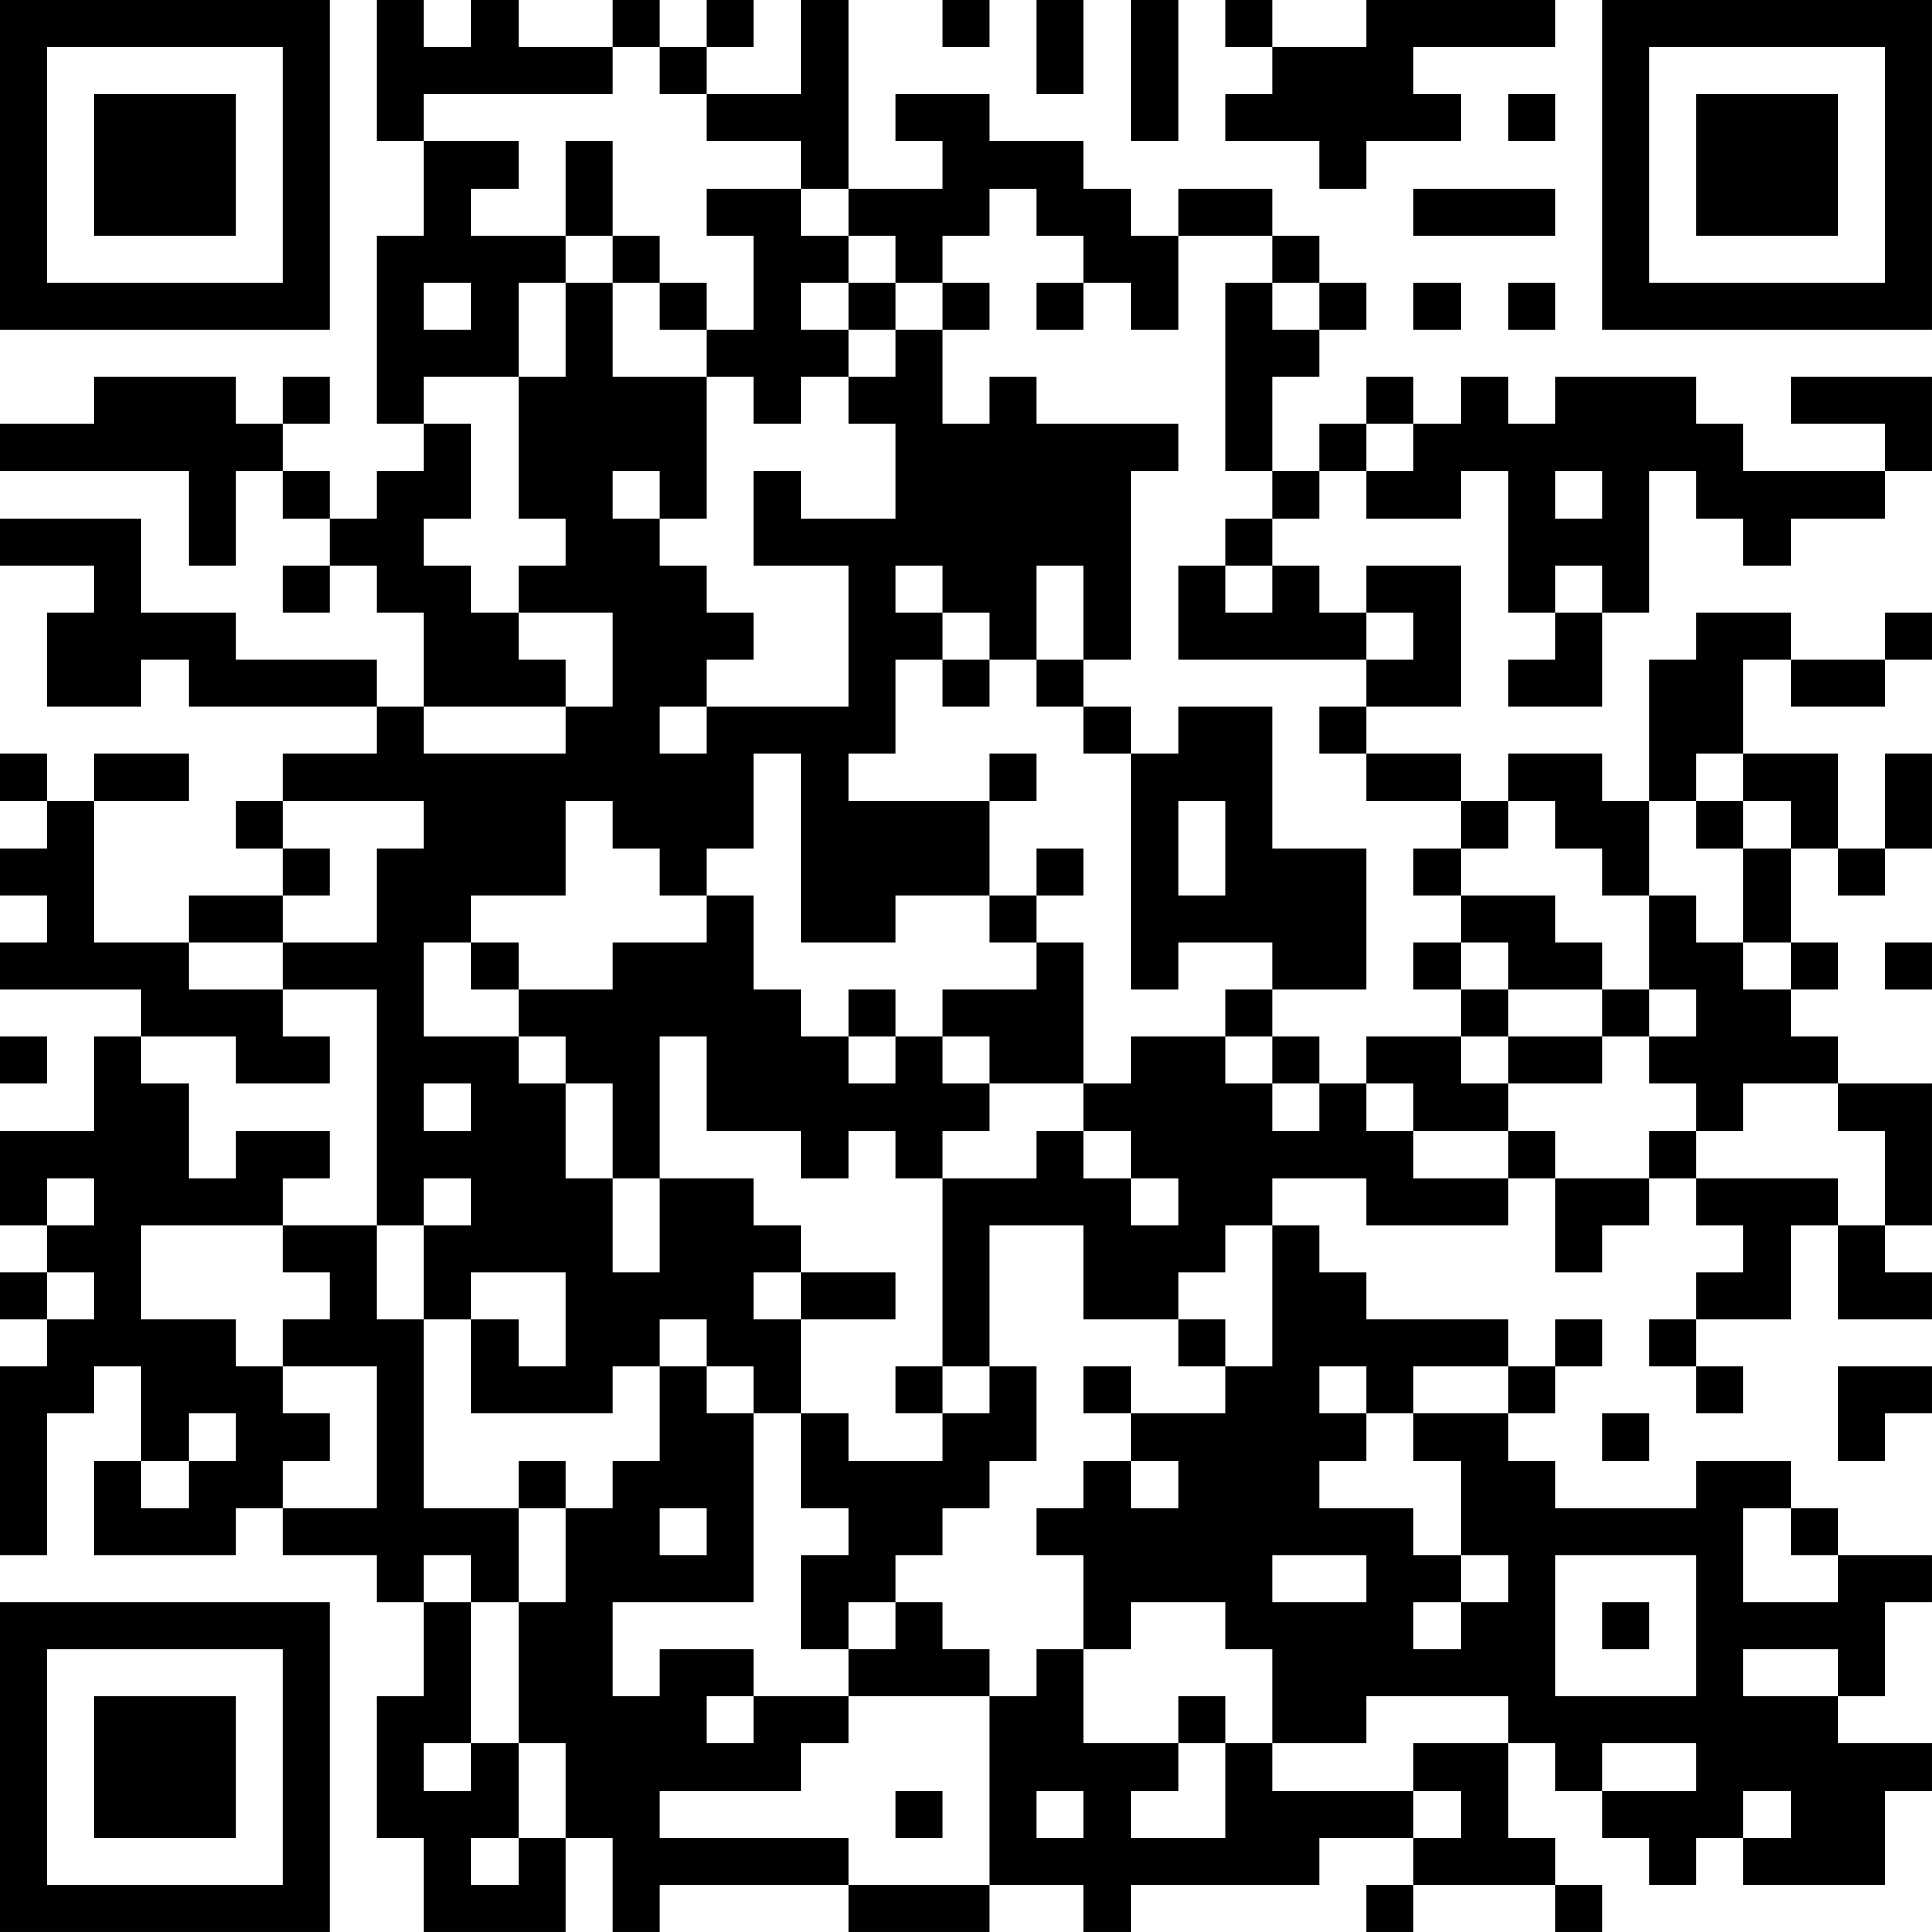 <?xml version="1.0" encoding="UTF-8"?>
<svg xmlns="http://www.w3.org/2000/svg" version="1.1" width="200" height="200" viewBox="0 0 200 200"><rect x="0" y="0" width="200" height="200" fill="#ffffff"/><g transform="scale(4.878)"><g transform="translate(0,0)"><path fill-rule="evenodd" d="M8 0L8 3L9 3L9 5L8 5L8 9L9 9L9 10L8 10L8 11L7 11L7 10L6 10L6 9L7 9L7 8L6 8L6 9L5 9L5 8L2 8L2 9L0 9L0 10L4 10L4 12L5 12L5 10L6 10L6 11L7 11L7 12L6 12L6 13L7 13L7 12L8 12L8 13L9 13L9 15L8 15L8 14L5 14L5 13L3 13L3 11L0 11L0 12L2 12L2 13L1 13L1 15L3 15L3 14L4 14L4 15L8 15L8 16L6 16L6 17L5 17L5 18L6 18L6 19L4 19L4 20L2 20L2 17L4 17L4 16L2 16L2 17L1 17L1 16L0 16L0 17L1 17L1 18L0 18L0 19L1 19L1 20L0 20L0 21L3 21L3 22L2 22L2 24L0 24L0 26L1 26L1 27L0 27L0 28L1 28L1 29L0 29L0 33L1 33L1 30L2 30L2 29L3 29L3 31L2 31L2 33L5 33L5 32L6 32L6 33L8 33L8 34L9 34L9 36L8 36L8 39L9 39L9 41L12 41L12 39L13 39L13 41L14 41L14 40L18 40L18 41L21 41L21 40L23 40L23 41L24 41L24 40L28 40L28 39L30 39L30 40L29 40L29 41L30 41L30 40L33 40L33 41L34 41L34 40L33 40L33 39L32 39L32 37L33 37L33 38L34 38L34 39L35 39L35 40L36 40L36 39L37 39L37 40L40 40L40 38L41 38L41 37L39 37L39 36L40 36L40 34L41 34L41 33L39 33L39 32L38 32L38 31L36 31L36 32L33 32L33 31L32 31L32 30L33 30L33 29L34 29L34 28L33 28L33 29L32 29L32 28L29 28L29 27L28 27L28 26L27 26L27 25L29 25L29 26L32 26L32 25L33 25L33 27L34 27L34 26L35 26L35 25L36 25L36 26L37 26L37 27L36 27L36 28L35 28L35 29L36 29L36 30L37 30L37 29L36 29L36 28L38 28L38 26L39 26L39 28L41 28L41 27L40 27L40 26L41 26L41 23L39 23L39 22L38 22L38 21L39 21L39 20L38 20L38 18L39 18L39 19L40 19L40 18L41 18L41 16L40 16L40 18L39 18L39 16L37 16L37 14L38 14L38 15L40 15L40 14L41 14L41 13L40 13L40 14L38 14L38 13L36 13L36 14L35 14L35 17L34 17L34 16L32 16L32 17L31 17L31 16L29 16L29 15L31 15L31 12L29 12L29 13L28 13L28 12L27 12L27 11L28 11L28 10L29 10L29 11L31 11L31 10L32 10L32 13L33 13L33 14L32 14L32 15L34 15L34 13L35 13L35 10L36 10L36 11L37 11L37 12L38 12L38 11L40 11L40 10L41 10L41 8L38 8L38 9L40 9L40 10L37 10L37 9L36 9L36 8L33 8L33 9L32 9L32 8L31 8L31 9L30 9L30 8L29 8L29 9L28 9L28 10L27 10L27 8L28 8L28 7L29 7L29 6L28 6L28 5L27 5L27 4L25 4L25 5L24 5L24 4L23 4L23 3L21 3L21 2L19 2L19 3L20 3L20 4L18 4L18 0L17 0L17 2L15 2L15 1L16 1L16 0L15 0L15 1L14 1L14 0L13 0L13 1L11 1L11 0L10 0L10 1L9 1L9 0ZM20 0L20 1L21 1L21 0ZM22 0L22 2L23 2L23 0ZM24 0L24 3L25 3L25 0ZM26 0L26 1L27 1L27 2L26 2L26 3L28 3L28 4L29 4L29 3L31 3L31 2L30 2L30 1L33 1L33 0L29 0L29 1L27 1L27 0ZM13 1L13 2L9 2L9 3L11 3L11 4L10 4L10 5L12 5L12 6L11 6L11 8L9 8L9 9L10 9L10 11L9 11L9 12L10 12L10 13L11 13L11 14L12 14L12 15L9 15L9 16L12 16L12 15L13 15L13 13L11 13L11 12L12 12L12 11L11 11L11 8L12 8L12 6L13 6L13 8L15 8L15 11L14 11L14 10L13 10L13 11L14 11L14 12L15 12L15 13L16 13L16 14L15 14L15 15L14 15L14 16L15 16L15 15L18 15L18 12L16 12L16 10L17 10L17 11L19 11L19 9L18 9L18 8L19 8L19 7L20 7L20 9L21 9L21 8L22 8L22 9L25 9L25 10L24 10L24 14L23 14L23 12L22 12L22 14L21 14L21 13L20 13L20 12L19 12L19 13L20 13L20 14L19 14L19 16L18 16L18 17L21 17L21 19L19 19L19 20L17 20L17 16L16 16L16 18L15 18L15 19L14 19L14 18L13 18L13 17L12 17L12 19L10 19L10 20L9 20L9 22L11 22L11 23L12 23L12 25L13 25L13 27L14 27L14 25L16 25L16 26L17 26L17 27L16 27L16 28L17 28L17 30L16 30L16 29L15 29L15 28L14 28L14 29L13 29L13 30L10 30L10 28L11 28L11 29L12 29L12 27L10 27L10 28L9 28L9 26L10 26L10 25L9 25L9 26L8 26L8 21L6 21L6 20L8 20L8 18L9 18L9 17L6 17L6 18L7 18L7 19L6 19L6 20L4 20L4 21L6 21L6 22L7 22L7 23L5 23L5 22L3 22L3 23L4 23L4 25L5 25L5 24L7 24L7 25L6 25L6 26L3 26L3 28L5 28L5 29L6 29L6 30L7 30L7 31L6 31L6 32L8 32L8 29L6 29L6 28L7 28L7 27L6 27L6 26L8 26L8 28L9 28L9 32L11 32L11 34L10 34L10 33L9 33L9 34L10 34L10 37L9 37L9 38L10 38L10 37L11 37L11 39L10 39L10 40L11 40L11 39L12 39L12 37L11 37L11 34L12 34L12 32L13 32L13 31L14 31L14 29L15 29L15 30L16 30L16 34L13 34L13 36L14 36L14 35L16 35L16 36L15 36L15 37L16 37L16 36L18 36L18 37L17 37L17 38L14 38L14 39L18 39L18 40L21 40L21 36L22 36L22 35L23 35L23 37L25 37L25 38L24 38L24 39L26 39L26 37L27 37L27 38L30 38L30 39L31 39L31 38L30 38L30 37L32 37L32 36L29 36L29 37L27 37L27 35L26 35L26 34L24 34L24 35L23 35L23 33L22 33L22 32L23 32L23 31L24 31L24 32L25 32L25 31L24 31L24 30L26 30L26 29L27 29L27 26L26 26L26 27L25 27L25 28L23 28L23 26L21 26L21 29L20 29L20 25L22 25L22 24L23 24L23 25L24 25L24 26L25 26L25 25L24 25L24 24L23 24L23 23L24 23L24 22L26 22L26 23L27 23L27 24L28 24L28 23L29 23L29 24L30 24L30 25L32 25L32 24L33 24L33 25L35 25L35 24L36 24L36 25L39 25L39 26L40 26L40 24L39 24L39 23L37 23L37 24L36 24L36 23L35 23L35 22L36 22L36 21L35 21L35 19L36 19L36 20L37 20L37 21L38 21L38 20L37 20L37 18L38 18L38 17L37 17L37 16L36 16L36 17L35 17L35 19L34 19L34 18L33 18L33 17L32 17L32 18L31 18L31 17L29 17L29 16L28 16L28 15L29 15L29 14L30 14L30 13L29 13L29 14L25 14L25 12L26 12L26 13L27 13L27 12L26 12L26 11L27 11L27 10L26 10L26 6L27 6L27 7L28 7L28 6L27 6L27 5L25 5L25 7L24 7L24 6L23 6L23 5L22 5L22 4L21 4L21 5L20 5L20 6L19 6L19 5L18 5L18 4L17 4L17 3L15 3L15 2L14 2L14 1ZM32 2L32 3L33 3L33 2ZM12 3L12 5L13 5L13 6L14 6L14 7L15 7L15 8L16 8L16 9L17 9L17 8L18 8L18 7L19 7L19 6L18 6L18 5L17 5L17 4L15 4L15 5L16 5L16 7L15 7L15 6L14 6L14 5L13 5L13 3ZM30 4L30 5L33 5L33 4ZM9 6L9 7L10 7L10 6ZM17 6L17 7L18 7L18 6ZM20 6L20 7L21 7L21 6ZM22 6L22 7L23 7L23 6ZM30 6L30 7L31 7L31 6ZM32 6L32 7L33 7L33 6ZM29 9L29 10L30 10L30 9ZM33 10L33 11L34 11L34 10ZM33 12L33 13L34 13L34 12ZM20 14L20 15L21 15L21 14ZM22 14L22 15L23 15L23 16L24 16L24 21L25 21L25 20L27 20L27 21L26 21L26 22L27 22L27 23L28 23L28 22L27 22L27 21L29 21L29 18L27 18L27 15L25 15L25 16L24 16L24 15L23 15L23 14ZM21 16L21 17L22 17L22 16ZM25 17L25 19L26 19L26 17ZM36 17L36 18L37 18L37 17ZM22 18L22 19L21 19L21 20L22 20L22 21L20 21L20 22L19 22L19 21L18 21L18 22L17 22L17 21L16 21L16 19L15 19L15 20L13 20L13 21L11 21L11 20L10 20L10 21L11 21L11 22L12 22L12 23L13 23L13 25L14 25L14 22L15 22L15 24L17 24L17 25L18 25L18 24L19 24L19 25L20 25L20 24L21 24L21 23L23 23L23 20L22 20L22 19L23 19L23 18ZM30 18L30 19L31 19L31 20L30 20L30 21L31 21L31 22L29 22L29 23L30 23L30 24L32 24L32 23L34 23L34 22L35 22L35 21L34 21L34 20L33 20L33 19L31 19L31 18ZM31 20L31 21L32 21L32 22L31 22L31 23L32 23L32 22L34 22L34 21L32 21L32 20ZM40 20L40 21L41 21L41 20ZM0 22L0 23L1 23L1 22ZM18 22L18 23L19 23L19 22ZM20 22L20 23L21 23L21 22ZM9 23L9 24L10 24L10 23ZM1 25L1 26L2 26L2 25ZM1 27L1 28L2 28L2 27ZM17 27L17 28L19 28L19 27ZM25 28L25 29L26 29L26 28ZM19 29L19 30L20 30L20 31L18 31L18 30L17 30L17 32L18 32L18 33L17 33L17 35L18 35L18 36L21 36L21 35L20 35L20 34L19 34L19 33L20 33L20 32L21 32L21 31L22 31L22 29L21 29L21 30L20 30L20 29ZM23 29L23 30L24 30L24 29ZM28 29L28 30L29 30L29 31L28 31L28 32L30 32L30 33L31 33L31 34L30 34L30 35L31 35L31 34L32 34L32 33L31 33L31 31L30 31L30 30L32 30L32 29L30 29L30 30L29 30L29 29ZM39 29L39 31L40 31L40 30L41 30L41 29ZM4 30L4 31L3 31L3 32L4 32L4 31L5 31L5 30ZM34 30L34 31L35 31L35 30ZM11 31L11 32L12 32L12 31ZM14 32L14 33L15 33L15 32ZM37 32L37 34L39 34L39 33L38 33L38 32ZM27 33L27 34L29 34L29 33ZM33 33L33 36L36 36L36 33ZM18 34L18 35L19 35L19 34ZM34 34L34 35L35 35L35 34ZM37 35L37 36L39 36L39 35ZM25 36L25 37L26 37L26 36ZM34 37L34 38L36 38L36 37ZM19 38L19 39L20 39L20 38ZM22 38L22 39L23 39L23 38ZM37 38L37 39L38 39L38 38ZM0 0L0 7L7 7L7 0ZM1 1L1 6L6 6L6 1ZM2 2L2 5L5 5L5 2ZM34 0L34 7L41 7L41 0ZM35 1L35 6L40 6L40 1ZM36 2L36 5L39 5L39 2ZM0 34L0 41L7 41L7 34ZM1 35L1 40L6 40L6 35ZM2 36L2 39L5 39L5 36Z" fill="#000000"/></g></g></svg>
